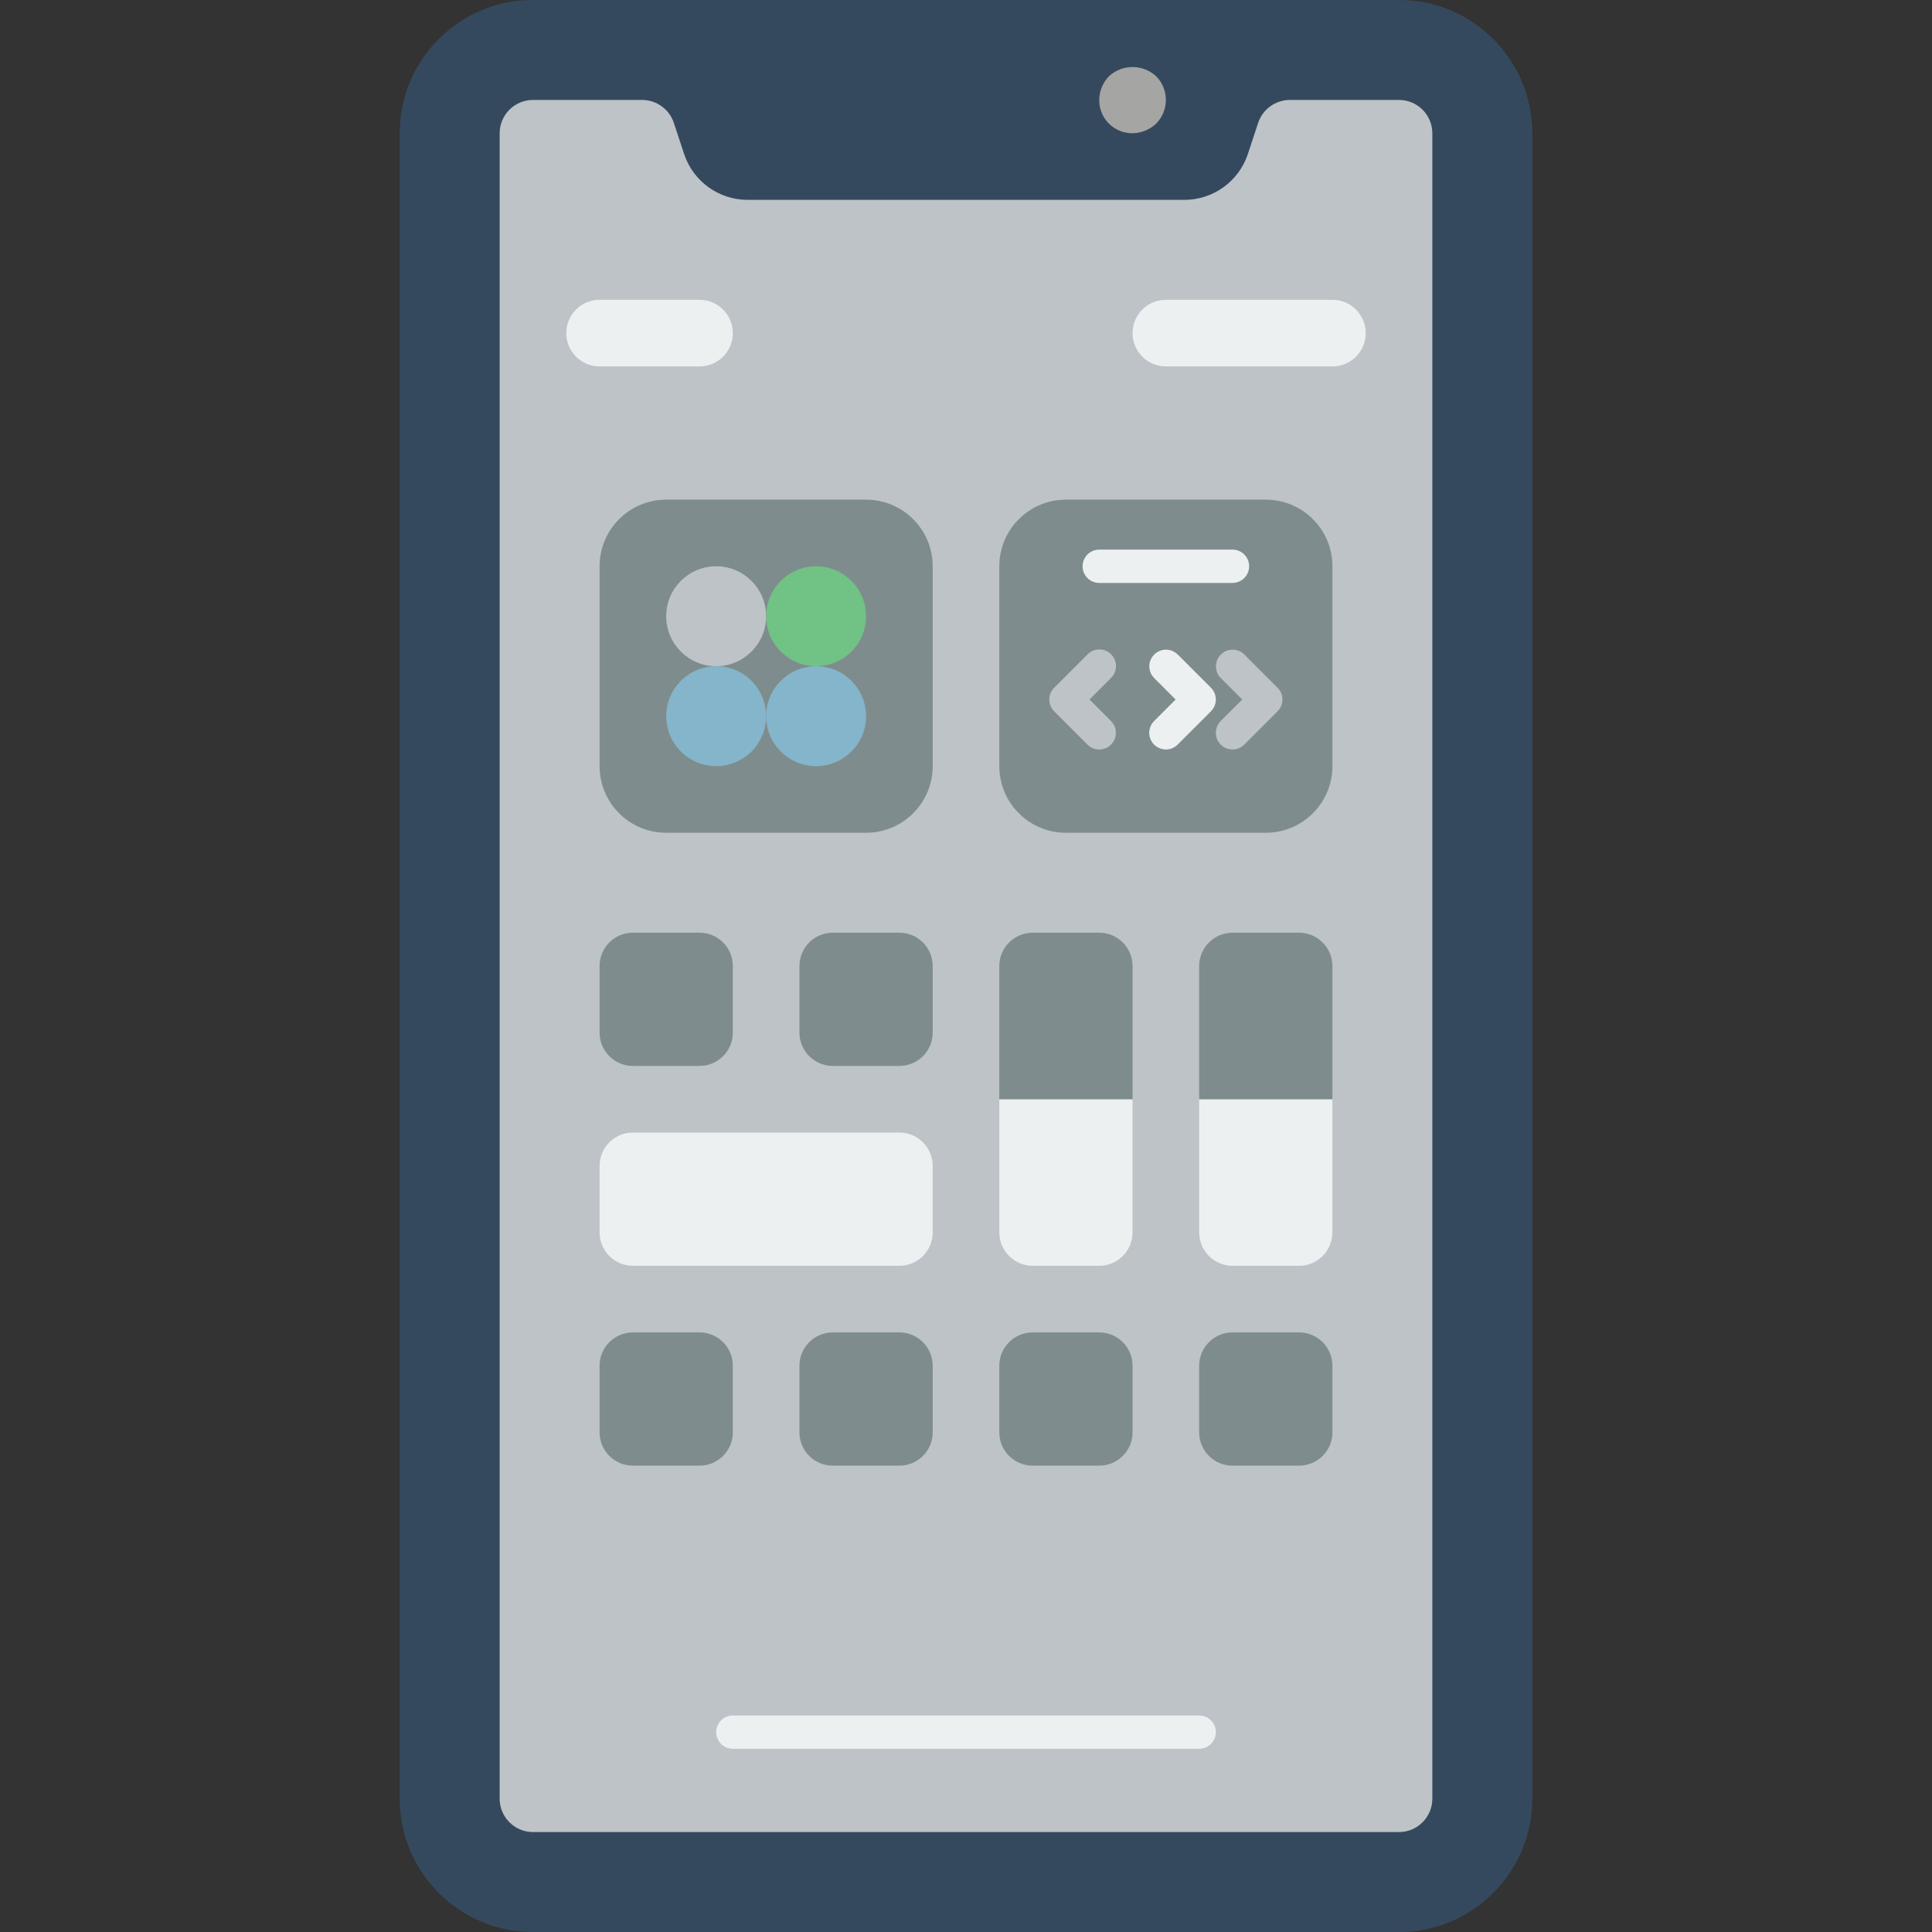 <?xml version="1.0" encoding="iso-8859-1"?>
<!-- Generator: Adobe Illustrator 19.0.0, SVG Export Plug-In . SVG Version: 6.00 Build 0)  -->
<svg version="1.1" id="Capa_1" xmlns="http://www.w3.org/2000/svg" xmlns:xlink="http://www.w3.org/1999/xlink" x="0px" y="0px"
	 viewBox="0 0 512 512" style="enable-background:new 0 0 512 512;" xml:space="preserve">
<rect x="0" y="0" width="512" height="512" fill="#333333" stroke="none"/>
<g>
	<path style="fill:#35495E;" d="M141.241,0h229.517c19.501,0,35.31,15.809,35.31,35.31V476.69c0,19.501-15.809,35.31-35.31,35.31
		H141.241c-19.501,0-35.31-15.809-35.31-35.31V35.31C105.931,15.809,121.74,0,141.241,0z"/>
	<path style="fill:#BDC3C7;" d="M379.586,35.31V476.69c-0.015,4.869-3.958,8.813-8.828,8.828H141.241
		c-4.869-0.015-8.813-3.958-8.828-8.828V35.31c0.015-4.869,3.958-8.813,8.828-8.828h28.954c3.81,0.028,7.181,2.476,8.386,6.091
		l2.737,8.298c2.42,7.21,9.167,12.075,16.772,12.094h115.818c7.605-0.019,14.352-4.884,16.772-12.094l2.737-8.298
		c1.205-3.615,4.576-6.063,8.386-6.091h28.954C375.628,26.497,379.572,30.441,379.586,35.31z"/>
	<path style="fill:#A5A5A4;" d="M300.138,35.31c-2.348,0.023-4.607-0.9-6.267-2.56c-1.66-1.66-2.583-3.919-2.56-6.267
		c0.033-2.337,0.947-4.576,2.56-6.268c3.539-3.267,8.995-3.267,12.534,0c3.414,3.481,3.414,9.054,0,12.534
		C304.712,34.36,302.474,35.275,300.138,35.31z"/>
	<g>
		<path style="fill:#ECF0F1;" d="M317.793,463.448H194.207c-2.438,0-4.414-1.976-4.414-4.414c0-2.438,1.976-4.414,4.414-4.414
			h123.586c2.438,0,4.414,1.976,4.414,4.414C322.207,461.472,320.231,463.448,317.793,463.448z"/>
		<path style="fill:#ECF0F1;" d="M185.379,97.103h-26.483c-4.875,0-8.828-3.952-8.828-8.828c0-4.875,3.952-8.828,8.828-8.828h26.483
			c4.875,0,8.828,3.952,8.828,8.828C194.207,93.151,190.255,97.103,185.379,97.103z"/>
		<path style="fill:#ECF0F1;" d="M353.103,97.103h-44.138c-4.875,0-8.828-3.952-8.828-8.828c0-4.875,3.952-8.828,8.828-8.828h44.138
			c4.875,0,8.828,3.952,8.828,8.828C361.931,93.151,357.979,97.103,353.103,97.103z"/>
	</g>
	<g>
		<path style="fill:#7F8C8D;" d="M176.552,132.414h52.966c9.751,0,17.655,7.904,17.655,17.655v52.966
			c0,9.751-7.904,17.655-17.655,17.655h-52.966c-9.751,0-17.655-7.904-17.655-17.655v-52.966
			C158.897,140.318,166.801,132.414,176.552,132.414z"/>
		<path style="fill:#7F8C8D;" d="M167.724,247.172h17.655c4.875,0,8.828,3.952,8.828,8.828v17.655c0,4.875-3.952,8.828-8.828,8.828
			h-17.655c-4.875,0-8.828-3.952-8.828-8.828V256C158.897,251.125,162.849,247.172,167.724,247.172z"/>
	</g>
	<g>
		<path style="fill:#ECF0F1;" d="M167.724,300.138h70.621c4.875,0,8.828,3.952,8.828,8.828v17.655c0,4.875-3.952,8.828-8.828,8.828
			h-70.621c-4.875,0-8.828-3.952-8.828-8.828v-17.655C158.897,304.09,162.849,300.138,167.724,300.138z"/>
		<path style="fill:#ECF0F1;" d="M300.138,291.31v35.31c-0.015,4.869-3.958,8.813-8.828,8.828h-17.655
			c-4.869-0.015-8.813-3.958-8.828-8.828v-35.31H300.138z"/>
		<path style="fill:#ECF0F1;" d="M353.103,291.31v35.31c-0.015,4.869-3.958,8.813-8.828,8.828h-17.655
			c-4.869-0.015-8.813-3.958-8.828-8.828v-35.31H353.103z"/>
	</g>
	<g>
		<path style="fill:#7F8C8D;" d="M353.103,256v35.31h-35.31V256c0.015-4.869,3.958-8.813,8.828-8.828h17.655
			C349.145,247.187,353.089,251.131,353.103,256z"/>
		<path style="fill:#7F8C8D;" d="M220.69,247.172h17.655c4.875,0,8.828,3.952,8.828,8.828v17.655c0,4.875-3.952,8.828-8.828,8.828
			H220.69c-4.875,0-8.828-3.952-8.828-8.828V256C211.862,251.125,215.814,247.172,220.69,247.172z"/>
		<path style="fill:#7F8C8D;" d="M167.724,353.103h17.655c4.875,0,8.828,3.952,8.828,8.828v17.655c0,4.875-3.952,8.828-8.828,8.828
			h-17.655c-4.875,0-8.828-3.952-8.828-8.828v-17.655C158.897,357.056,162.849,353.103,167.724,353.103z"/>
		<path style="fill:#7F8C8D;" d="M220.69,353.103h17.655c4.875,0,8.828,3.952,8.828,8.828v17.655c0,4.875-3.952,8.828-8.828,8.828
			H220.69c-4.875,0-8.828-3.952-8.828-8.828v-17.655C211.862,357.056,215.814,353.103,220.69,353.103z"/>
		<path style="fill:#7F8C8D;" d="M273.655,353.103h17.655c4.875,0,8.828,3.952,8.828,8.828v17.655c0,4.875-3.952,8.828-8.828,8.828
			h-17.655c-4.875,0-8.828-3.952-8.828-8.828v-17.655C264.828,357.056,268.78,353.103,273.655,353.103z"/>
		<path style="fill:#7F8C8D;" d="M326.621,353.103h17.655c4.875,0,8.828,3.952,8.828,8.828v17.655c0,4.875-3.952,8.828-8.828,8.828
			h-17.655c-4.875,0-8.828-3.952-8.828-8.828v-17.655C317.793,357.056,321.745,353.103,326.621,353.103z"/>
		<path style="fill:#7F8C8D;" d="M282.483,132.414h52.966c9.751,0,17.655,7.904,17.655,17.655v52.966
			c0,9.751-7.904,17.655-17.655,17.655h-52.966c-9.751,0-17.655-7.904-17.655-17.655v-52.966
			C264.828,140.318,272.732,132.414,282.483,132.414z"/>
	</g>
	<circle style="fill:#BDC3C7;" cx="189.793" cy="163.31" r="13.241"/>
	<circle style="fill:#71C285;" cx="216.276" cy="163.31" r="13.241"/>
	<g>
		<circle style="fill:#84B5CB;" cx="189.793" cy="189.793" r="13.241"/>
		<circle style="fill:#84B5CB;" cx="216.276" cy="189.793" r="13.241"/>
	</g>
	<g>
		<path style="fill:#ECF0F1;" d="M326.621,154.483h-35.31c-2.438,0-4.414-1.976-4.414-4.414s1.976-4.414,4.414-4.414h35.31
			c2.438,0,4.414,1.976,4.414,4.414S329.058,154.483,326.621,154.483z"/>
		<path style="fill:#ECF0F1;" d="M308.966,198.621c-1.785,0-3.394-1.076-4.077-2.725c-0.683-1.649-0.306-3.547,0.957-4.81
			l5.707-5.707l-5.707-5.707c-1.694-1.728-1.68-4.499,0.031-6.21s4.481-1.725,6.21-0.031l8.828,8.828
			c0.828,0.827,1.293,1.95,1.293,3.121c0,1.171-0.465,2.293-1.293,3.121l-8.828,8.828
			C311.26,198.157,310.136,198.622,308.966,198.621L308.966,198.621z"/>
	</g>
	<g>
		<path style="fill:#BDC3C7;" d="M291.31,198.621c-1.171,0.001-2.294-0.464-3.121-1.293l-8.828-8.828
			c-0.828-0.827-1.293-1.95-1.293-3.121c0-1.17,0.465-2.293,1.293-3.121l8.828-8.828c1.111-1.134,2.745-1.583,4.28-1.178
			c1.535,0.406,2.733,1.604,3.139,3.139c0.406,1.535-0.044,3.169-1.178,4.28l-5.707,5.707l5.707,5.707
			c1.262,1.262,1.64,3.16,0.957,4.81C294.704,197.545,293.095,198.62,291.31,198.621L291.31,198.621z"/>
		<path style="fill:#BDC3C7;" d="M326.621,198.621c-1.785,0-3.394-1.076-4.077-2.725c-0.683-1.649-0.306-3.547,0.957-4.81
			l5.707-5.707l-5.707-5.707c-1.694-1.728-1.68-4.499,0.031-6.21c1.711-1.711,4.481-1.725,6.21-0.031l8.828,8.828
			c0.828,0.827,1.293,1.95,1.293,3.121c0,1.171-0.465,2.293-1.293,3.121l-8.828,8.828
			C328.915,198.157,327.792,198.622,326.621,198.621L326.621,198.621z"/>
	</g>
	<path style="fill:#7F8C8D;" d="M300.138,256v35.31h-35.31V256c0.015-4.869,3.958-8.813,8.828-8.828h17.655
		C296.18,247.187,300.123,251.131,300.138,256z"/>
</g>
<g>
</g>
<g>
</g>
<g>
</g>
<g>
</g>
<g>
</g>
<g>
</g>
<g>
</g>
<g>
</g>
<g>
</g>
<g>
</g>
<g>
</g>
<g>
</g>
<g>
</g>
<g>
</g>
<g>
</g>
</svg>
